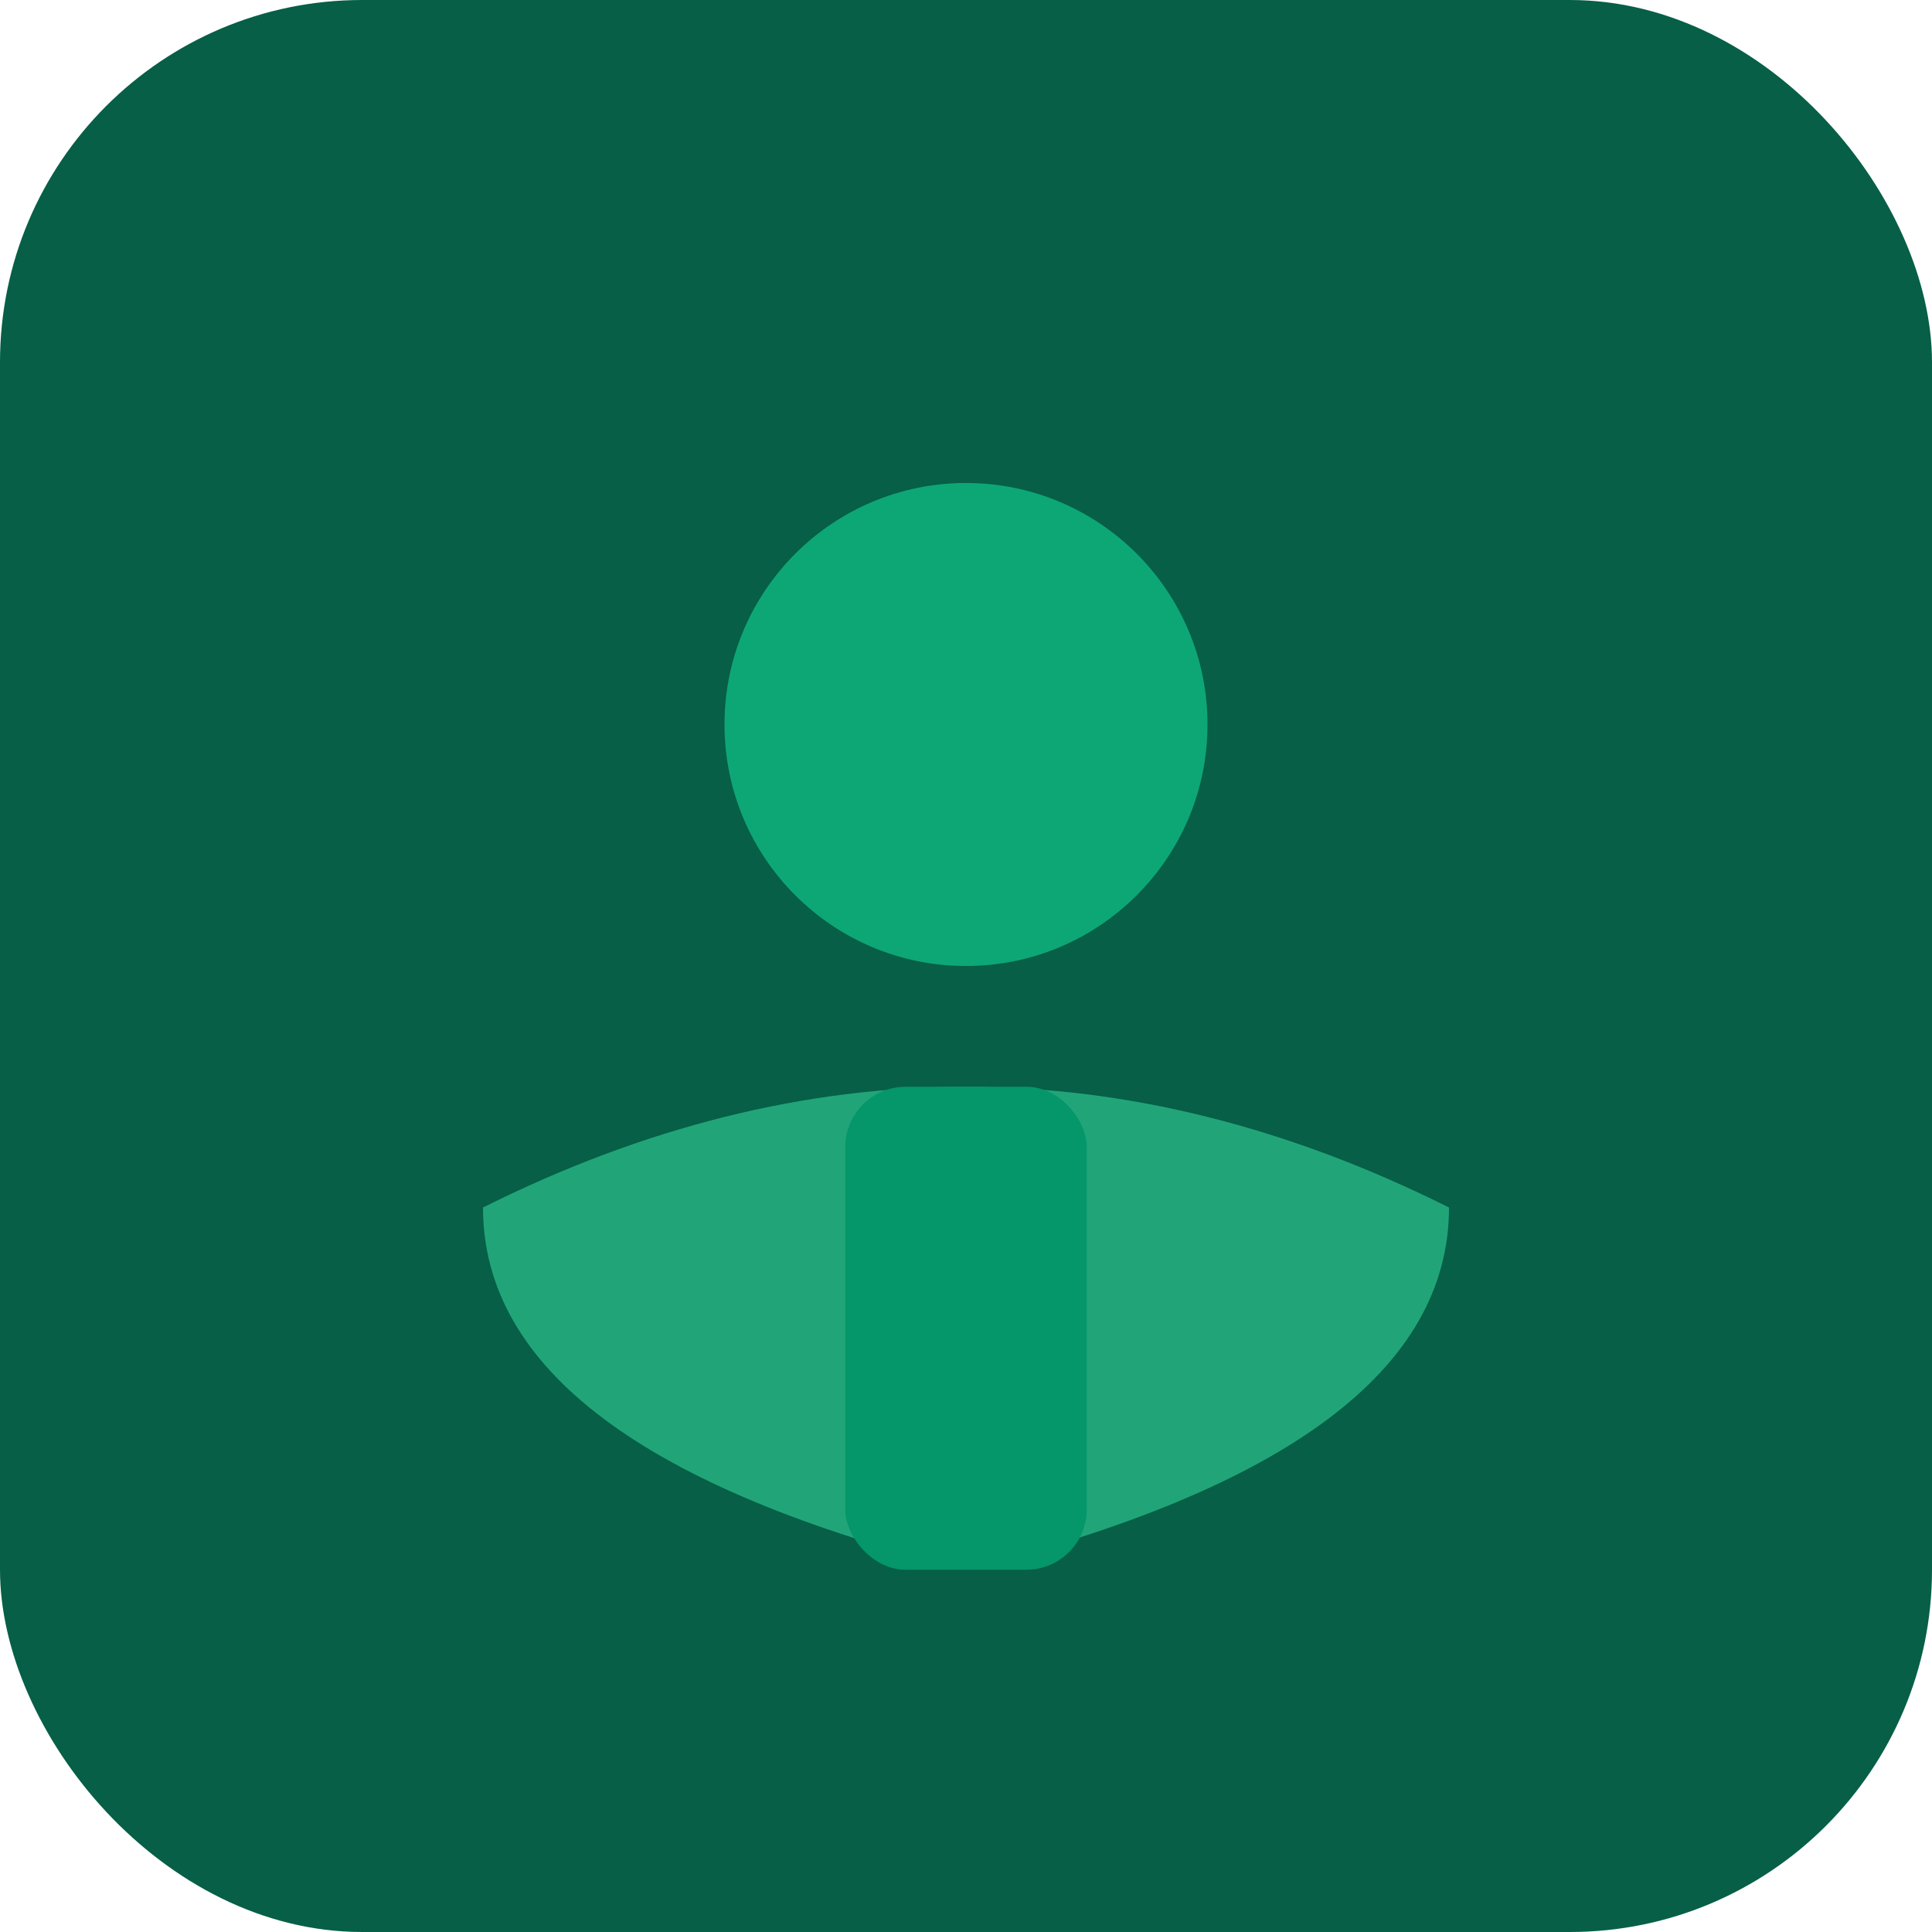 <svg width="64" height="64" viewBox="0 0 64 64" xmlns="http://www.w3.org/2000/svg">
  <rect width="64" height="64" rx="12" fill="#065f46"/>
  <circle cx="32" cy="24" r="8" fill="#10b981" opacity="0.8"/>
  <path d="M16 40 Q32 32 48 40 Q48 48 32 52 Q16 48 16 40" fill="#34d399" opacity="0.6"/>
  <rect x="28" y="36" width="8" height="16" rx="2" fill="#059669"/>
</svg>
